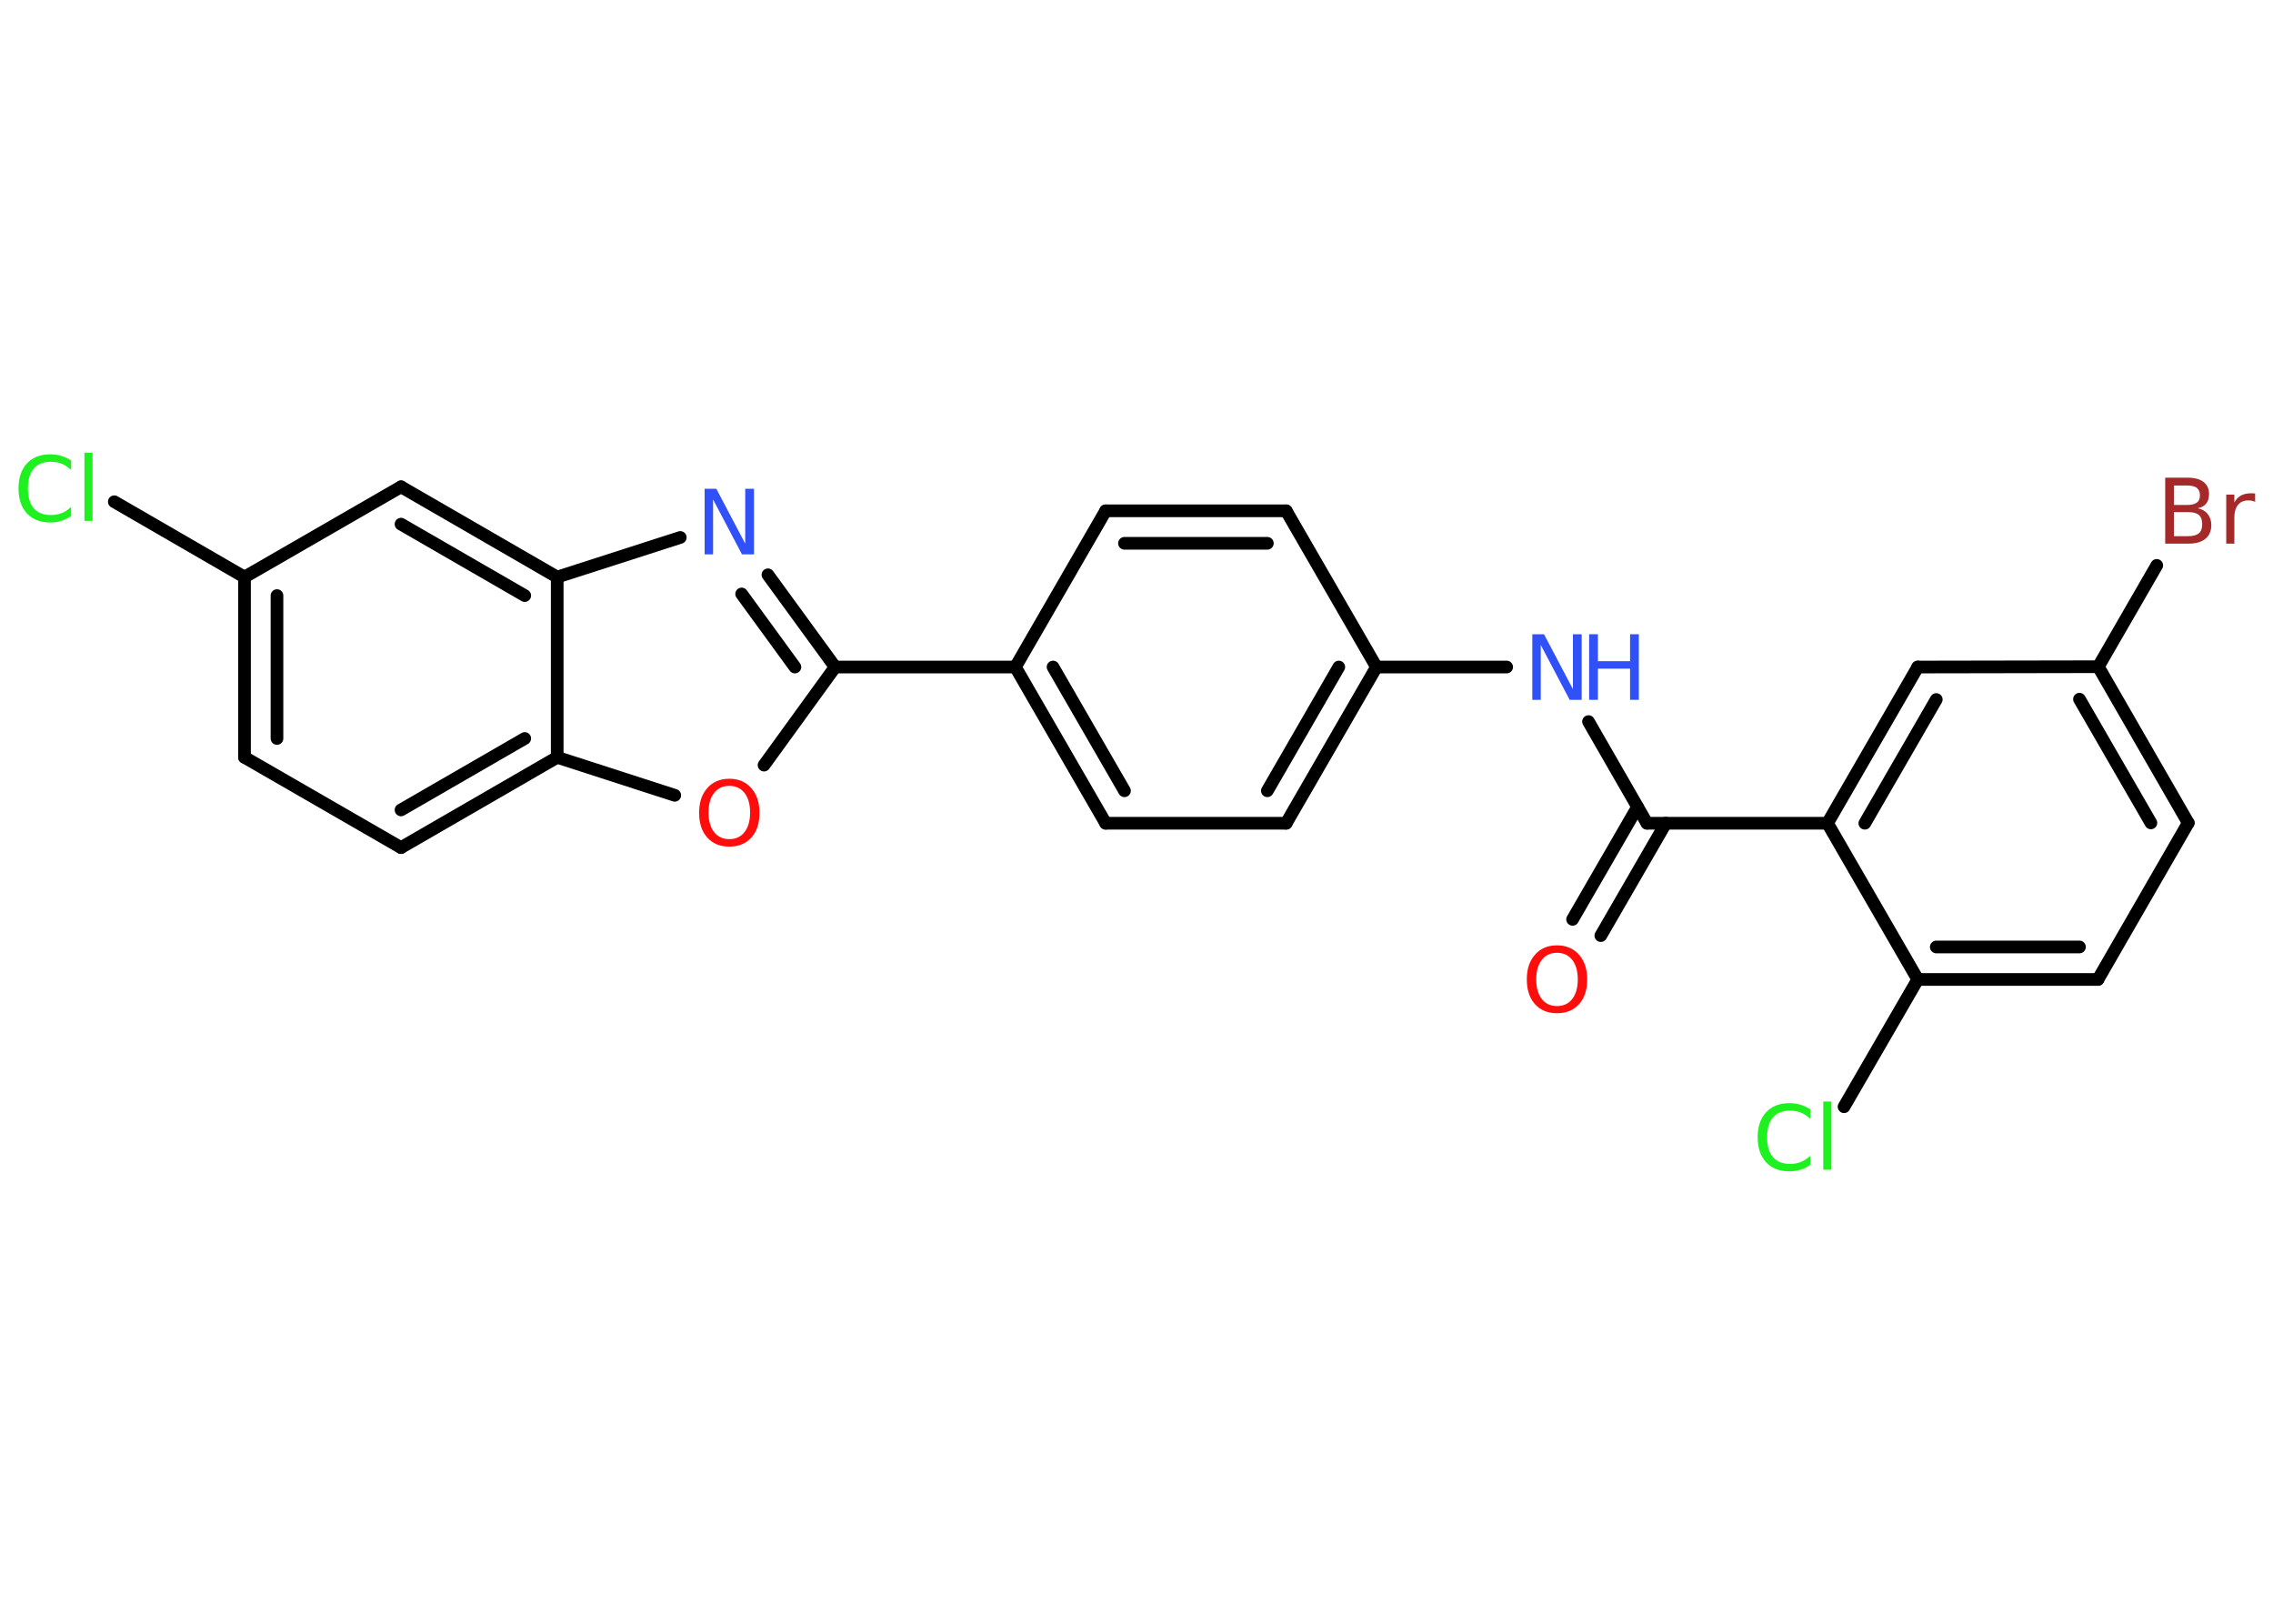<?xml version='1.0' encoding='UTF-8'?>
<!DOCTYPE svg PUBLIC "-//W3C//DTD SVG 1.1//EN" "http://www.w3.org/Graphics/SVG/1.1/DTD/svg11.dtd">
<svg version='1.2' xmlns='http://www.w3.org/2000/svg' xmlns:xlink='http://www.w3.org/1999/xlink' width='70.0mm' height='50.0mm' viewBox='0 0 70.0 50.0'>
  <desc>Generated by the Chemistry Development Kit (http://github.com/cdk)</desc>
  <g stroke-linecap='round' stroke-linejoin='round' stroke='#000000' stroke-width='.39' fill='#3050F8'>
    <rect x='.0' y='.0' width='70.0' height='50.0' fill='#FFFFFF' stroke='none'/>
    <g id='mol1' class='mol'>
      <g id='mol1bnd1' class='bond'>
        <line x1='48.43' y1='28.31' x2='50.43' y2='24.85'/>
        <line x1='49.3' y1='28.81' x2='51.3' y2='25.35'/>
      </g>
      <line id='mol1bnd2' class='bond' x1='50.72' y1='25.35' x2='48.92' y2='22.22'/>
      <line id='mol1bnd3' class='bond' x1='46.4' y1='20.54' x2='42.39' y2='20.54'/>
      <g id='mol1bnd4' class='bond'>
        <line x1='39.61' y1='25.35' x2='42.39' y2='20.54'/>
        <line x1='39.03' y1='24.35' x2='41.23' y2='20.54'/>
      </g>
      <line id='mol1bnd5' class='bond' x1='39.61' y1='25.35' x2='34.05' y2='25.35'/>
      <g id='mol1bnd6' class='bond'>
        <line x1='31.27' y1='20.54' x2='34.05' y2='25.35'/>
        <line x1='32.43' y1='20.54' x2='34.63' y2='24.35'/>
      </g>
      <line id='mol1bnd7' class='bond' x1='31.27' y1='20.54' x2='25.72' y2='20.54'/>
      <g id='mol1bnd8' class='bond'>
        <line x1='25.72' y1='20.54' x2='23.65' y2='17.7'/>
        <line x1='24.48' y1='20.54' x2='22.84' y2='18.29'/>
      </g>
      <line id='mol1bnd9' class='bond' x1='20.95' y1='16.55' x2='17.16' y2='17.77'/>
      <g id='mol1bnd10' class='bond'>
        <line x1='17.16' y1='17.77' x2='12.35' y2='14.99'/>
        <line x1='16.16' y1='18.34' x2='12.35' y2='16.14'/>
      </g>
      <line id='mol1bnd11' class='bond' x1='12.35' y1='14.99' x2='7.53' y2='17.77'/>
      <line id='mol1bnd12' class='bond' x1='7.53' y1='17.77' x2='3.52' y2='15.45'/>
      <g id='mol1bnd13' class='bond'>
        <line x1='7.53' y1='17.77' x2='7.53' y2='23.32'/>
        <line x1='8.53' y1='18.34' x2='8.53' y2='22.74'/>
      </g>
      <line id='mol1bnd14' class='bond' x1='7.53' y1='23.32' x2='12.35' y2='26.1'/>
      <g id='mol1bnd15' class='bond'>
        <line x1='12.35' y1='26.1' x2='17.16' y2='23.32'/>
        <line x1='12.35' y1='24.94' x2='16.16' y2='22.74'/>
      </g>
      <line id='mol1bnd16' class='bond' x1='17.16' y1='17.77' x2='17.16' y2='23.32'/>
      <line id='mol1bnd17' class='bond' x1='17.16' y1='23.32' x2='20.78' y2='24.49'/>
      <line id='mol1bnd18' class='bond' x1='25.72' y1='20.54' x2='23.53' y2='23.56'/>
      <line id='mol1bnd19' class='bond' x1='31.27' y1='20.54' x2='34.05' y2='15.73'/>
      <g id='mol1bnd20' class='bond'>
        <line x1='39.61' y1='15.73' x2='34.05' y2='15.73'/>
        <line x1='39.03' y1='16.73' x2='34.63' y2='16.73'/>
      </g>
      <line id='mol1bnd21' class='bond' x1='42.39' y1='20.54' x2='39.61' y2='15.73'/>
      <line id='mol1bnd22' class='bond' x1='50.72' y1='25.35' x2='56.28' y2='25.35'/>
      <g id='mol1bnd23' class='bond'>
        <line x1='59.06' y1='20.54' x2='56.28' y2='25.35'/>
        <line x1='59.63' y1='21.54' x2='57.43' y2='25.35'/>
      </g>
      <line id='mol1bnd24' class='bond' x1='59.06' y1='20.54' x2='64.62' y2='20.53'/>
      <line id='mol1bnd25' class='bond' x1='64.62' y1='20.53' x2='66.42' y2='17.41'/>
      <g id='mol1bnd26' class='bond'>
        <line x1='67.39' y1='25.34' x2='64.62' y2='20.53'/>
        <line x1='66.24' y1='25.34' x2='64.04' y2='21.53'/>
      </g>
      <line id='mol1bnd27' class='bond' x1='67.39' y1='25.34' x2='64.61' y2='30.16'/>
      <g id='mol1bnd28' class='bond'>
        <line x1='59.06' y1='30.16' x2='64.61' y2='30.16'/>
        <line x1='59.63' y1='29.16' x2='64.04' y2='29.16'/>
      </g>
      <line id='mol1bnd29' class='bond' x1='56.28' y1='25.35' x2='59.06' y2='30.16'/>
      <line id='mol1bnd30' class='bond' x1='59.06' y1='30.16' x2='56.79' y2='34.08'/>
      <path id='mol1atm1' class='atom' d='M47.95 29.34q-.3 .0 -.47 .22q-.17 .22 -.17 .6q.0 .38 .17 .6q.17 .22 .47 .22q.3 .0 .47 -.22q.17 -.22 .17 -.6q.0 -.38 -.17 -.6q-.17 -.22 -.47 -.22zM47.95 29.11q.42 .0 .68 .29q.25 .29 .25 .76q.0 .48 -.25 .76q-.25 .28 -.68 .28q-.43 .0 -.68 -.28q-.25 -.28 -.25 -.76q.0 -.48 .25 -.76q.25 -.29 .68 -.29z' stroke='none' fill='#FF0D0D'/>
      <g id='mol1atm3' class='atom'>
        <path d='M47.18 19.53h.37l.89 1.69v-1.69h.27v2.02h-.37l-.89 -1.69v1.69h-.26v-2.02z' stroke='none'/>
        <path d='M48.94 19.53h.27v.83h.99v-.83h.27v2.02h-.27v-.96h-.99v.96h-.27v-2.02z' stroke='none'/>
      </g>
      <path id='mol1atm9' class='atom' d='M21.69 15.05h.37l.89 1.69v-1.69h.27v2.02h-.37l-.89 -1.69v1.69h-.26v-2.02z' stroke='none'/>
      <path id='mol1atm13' class='atom' d='M2.19 14.18v.29q-.14 -.13 -.29 -.19q-.15 -.06 -.33 -.06q-.35 .0 -.53 .21q-.18 .21 -.18 .61q.0 .4 .18 .61q.18 .21 .53 .21q.18 .0 .33 -.06q.15 -.06 .29 -.19v.28q-.14 .1 -.3 .15q-.16 .05 -.34 .05q-.46 .0 -.72 -.28q-.26 -.28 -.26 -.77q.0 -.49 .26 -.77q.26 -.28 .72 -.28q.18 .0 .34 .05q.16 .05 .3 .14zM2.6 13.94h.25v2.1h-.25v-2.1z' stroke='none' fill='#1FF01F'/>
      <path id='mol1atm17' class='atom' d='M22.46 24.2q-.3 .0 -.47 .22q-.17 .22 -.17 .6q.0 .38 .17 .6q.17 .22 .47 .22q.3 .0 .47 -.22q.17 -.22 .17 -.6q.0 -.38 -.17 -.6q-.17 -.22 -.47 -.22zM22.46 23.98q.42 .0 .68 .29q.25 .29 .25 .76q.0 .48 -.25 .76q-.25 .28 -.68 .28q-.43 .0 -.68 -.28q-.25 -.28 -.25 -.76q.0 -.48 .25 -.76q.25 -.29 .68 -.29z' stroke='none' fill='#FF0D0D'/>
      <path id='mol1atm23' class='atom' d='M66.95 15.77v.74h.44q.22 .0 .33 -.09q.1 -.09 .1 -.28q.0 -.19 -.1 -.28q-.1 -.09 -.33 -.09h-.44zM66.95 14.94v.61h.4q.2 .0 .3 -.07q.1 -.07 .1 -.23q.0 -.15 -.1 -.23q-.1 -.07 -.3 -.07h-.4zM66.68 14.71h.7q.31 .0 .48 .13q.17 .13 .17 .37q.0 .19 -.09 .3q-.09 .11 -.26 .14q.2 .04 .31 .18q.11 .14 .11 .34q.0 .27 -.18 .42q-.18 .15 -.52 .15h-.72v-2.02zM69.44 15.45q-.04 -.02 -.09 -.03q-.05 -.01 -.11 -.01q-.21 .0 -.32 .14q-.11 .14 -.11 .39v.8h-.25v-1.51h.25v.24q.08 -.14 .2 -.21q.13 -.07 .31 -.07q.03 .0 .06 .0q.03 .0 .07 .01v.26z' stroke='none' fill='#A62929'/>
      <path id='mol1atm27' class='atom' d='M55.75 34.16v.29q-.14 -.13 -.29 -.19q-.15 -.06 -.33 -.06q-.35 .0 -.53 .21q-.18 .21 -.18 .61q.0 .4 .18 .61q.18 .21 .53 .21q.18 .0 .33 -.06q.15 -.06 .29 -.19v.28q-.14 .1 -.3 .15q-.16 .05 -.34 .05q-.46 .0 -.72 -.28q-.26 -.28 -.26 -.77q.0 -.49 .26 -.77q.26 -.28 .72 -.28q.18 .0 .34 .05q.16 .05 .3 .14zM56.15 33.92h.25v2.1h-.25v-2.1z' stroke='none' fill='#1FF01F'/>
    </g>
  </g>
</svg>
